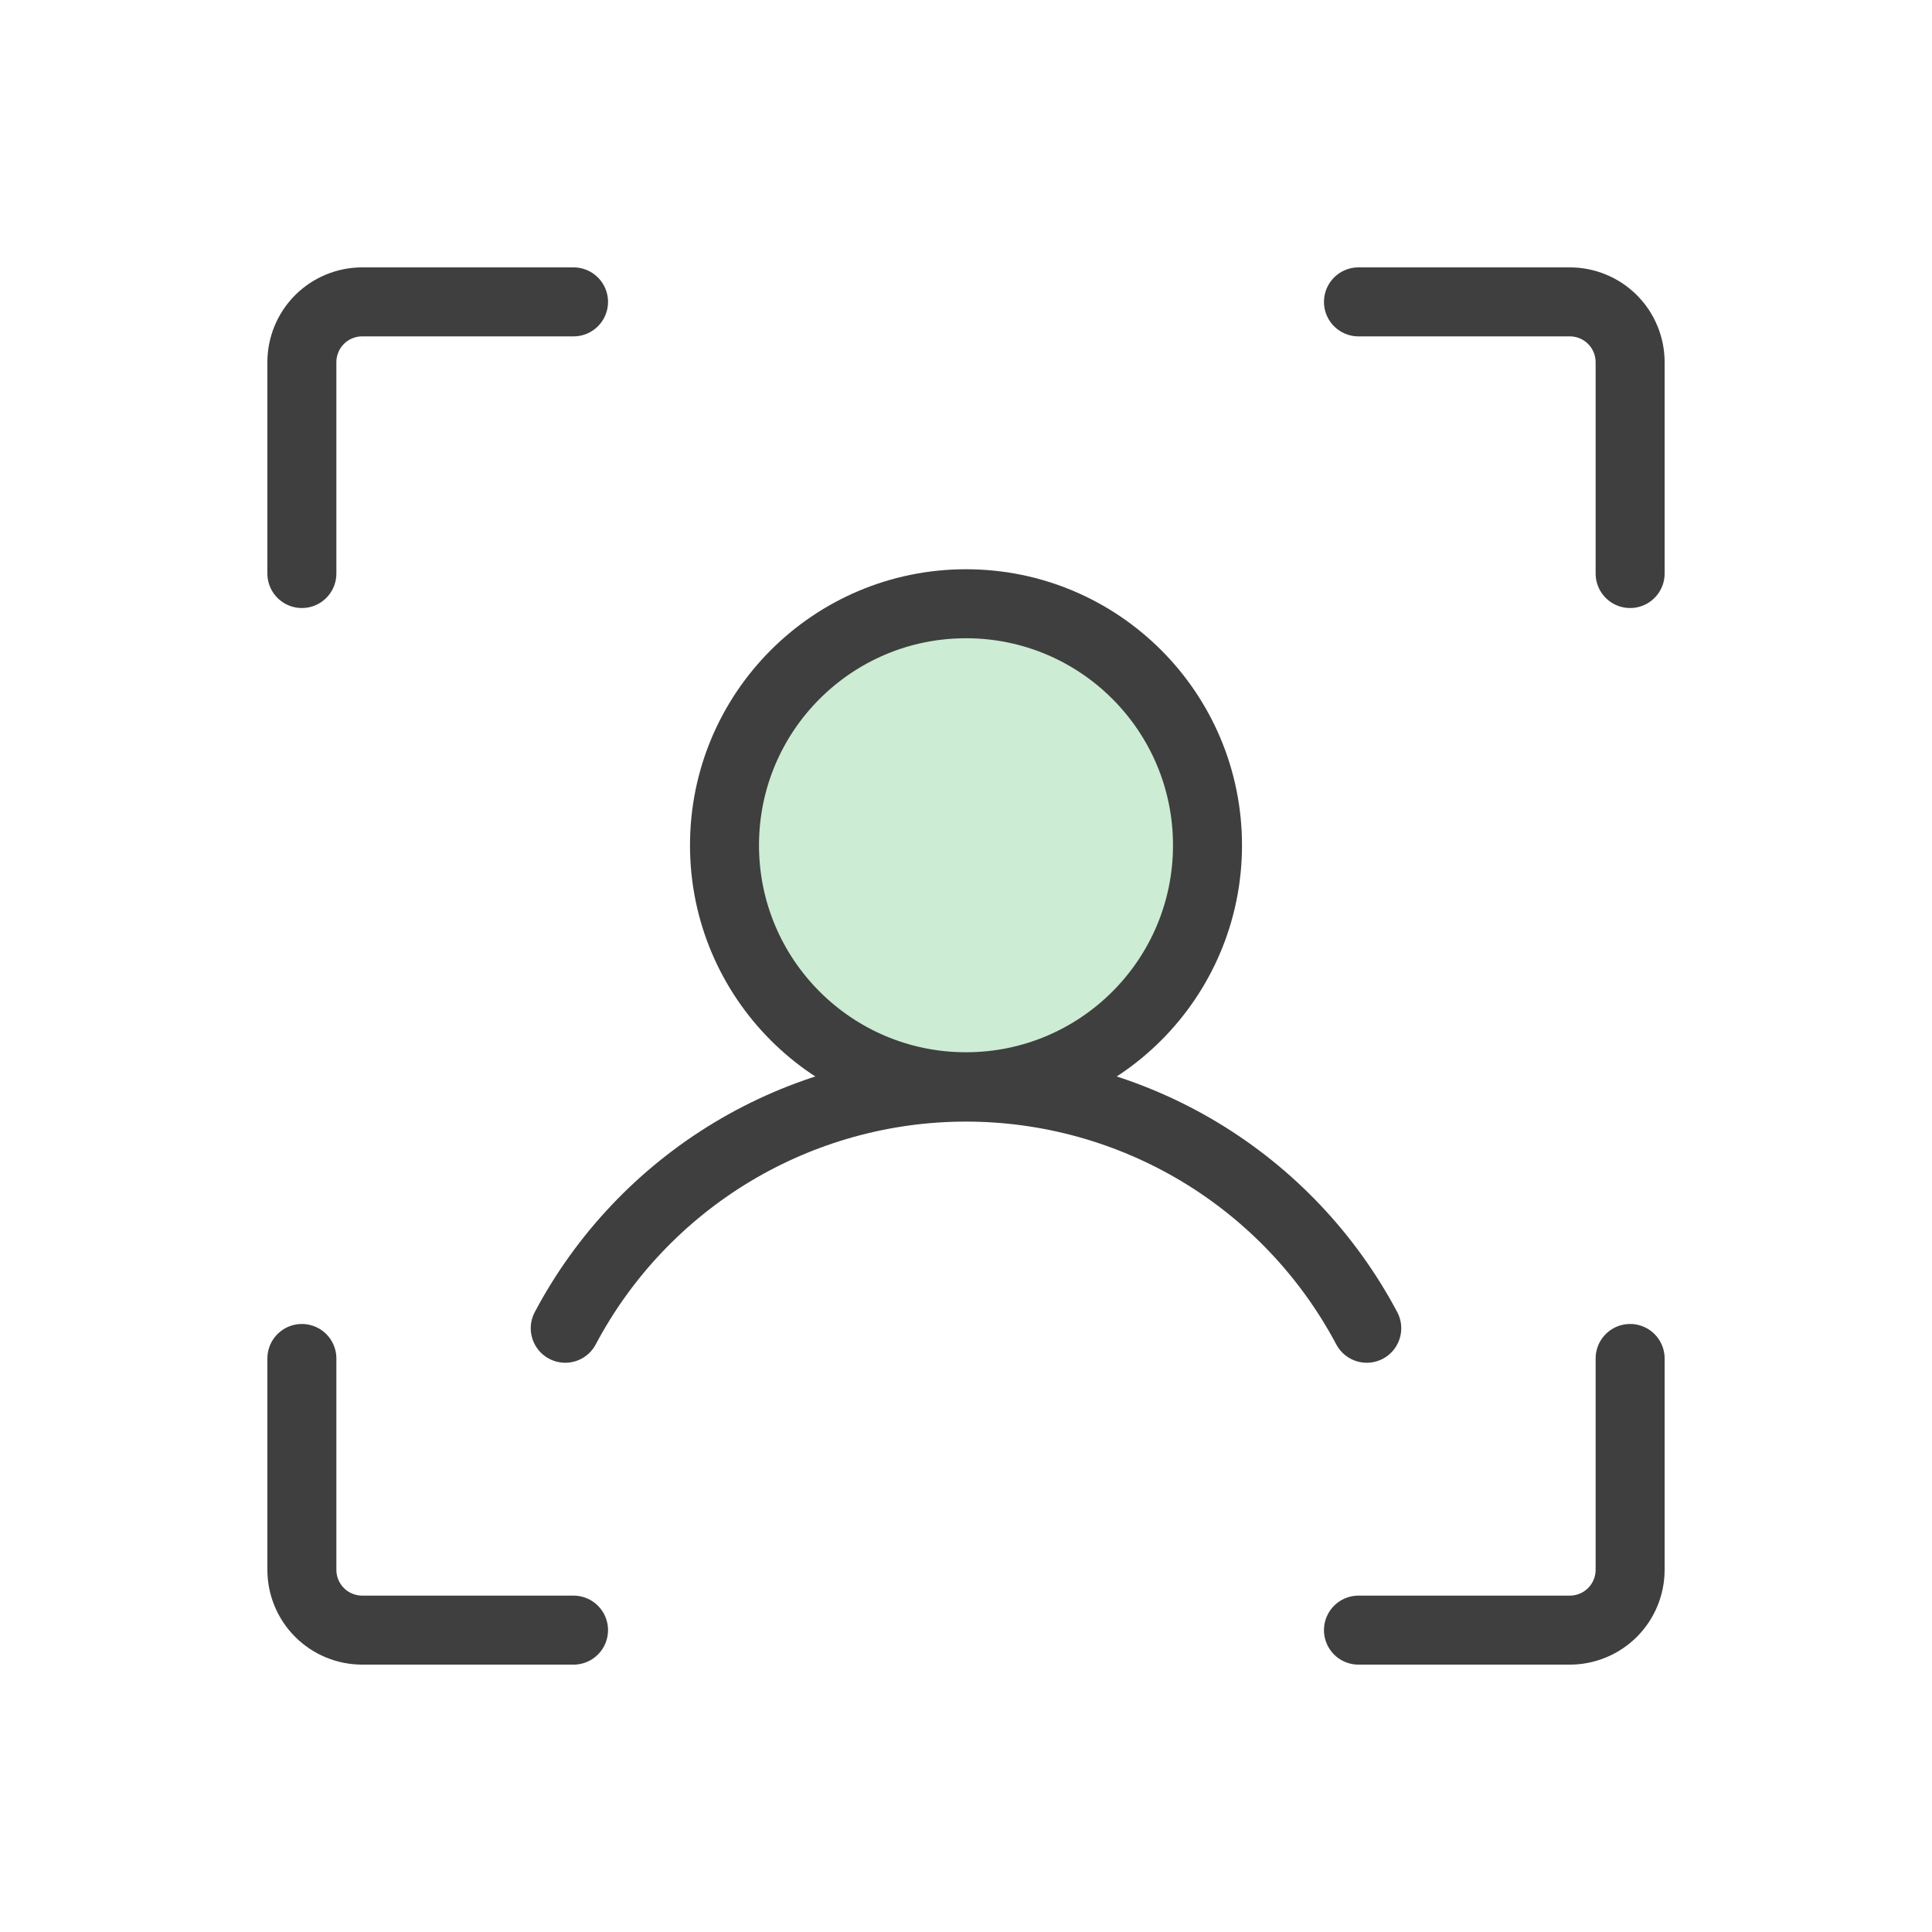 <svg width="28" height="28" viewBox="0 0 28 28" fill="none" xmlns="http://www.w3.org/2000/svg">
<path d="M19.688 4.375H22.75C22.982 4.375 23.205 4.467 23.369 4.631C23.533 4.795 23.625 5.018 23.625 5.25V8.312" stroke="#3F3F3F" stroke-linecap="round" stroke-linejoin="round"/>
<path d="M19.688 23.625H22.75C22.982 23.625 23.205 23.533 23.369 23.369C23.533 23.205 23.625 22.982 23.625 22.75V19.688" stroke="#3F3F3F" stroke-linecap="round" stroke-linejoin="round"/>
<path d="M8.312 23.625H5.25C5.018 23.625 4.795 23.533 4.631 23.369C4.467 23.205 4.375 22.982 4.375 22.75V19.688" stroke="#3F3F3F" stroke-linecap="round" stroke-linejoin="round"/>
<path d="M8.312 4.375H5.25C5.018 4.375 4.795 4.467 4.631 4.631C4.467 4.795 4.375 5.018 4.375 5.25V8.312" stroke="#3F3F3F" stroke-linecap="round" stroke-linejoin="round"/>
<path d="M14 15.75C15.933 15.75 17.5 14.183 17.5 12.25C17.5 10.317 15.933 8.75 14 8.75C12.067 8.75 10.5 10.317 10.5 12.25C10.5 14.183 12.067 15.75 14 15.75Z" fill="#CCECD3" stroke="#3F3F3F" stroke-linecap="round" stroke-linejoin="round"/>
<path d="M8.192 19.25C8.751 18.195 9.588 17.312 10.611 16.696C11.634 16.081 12.806 15.755 14 15.755C15.194 15.755 16.366 16.081 17.389 16.696C18.412 17.312 19.248 18.195 19.808 19.25" stroke="#3F3F3F" stroke-linecap="round" stroke-linejoin="round"/>
</svg>

